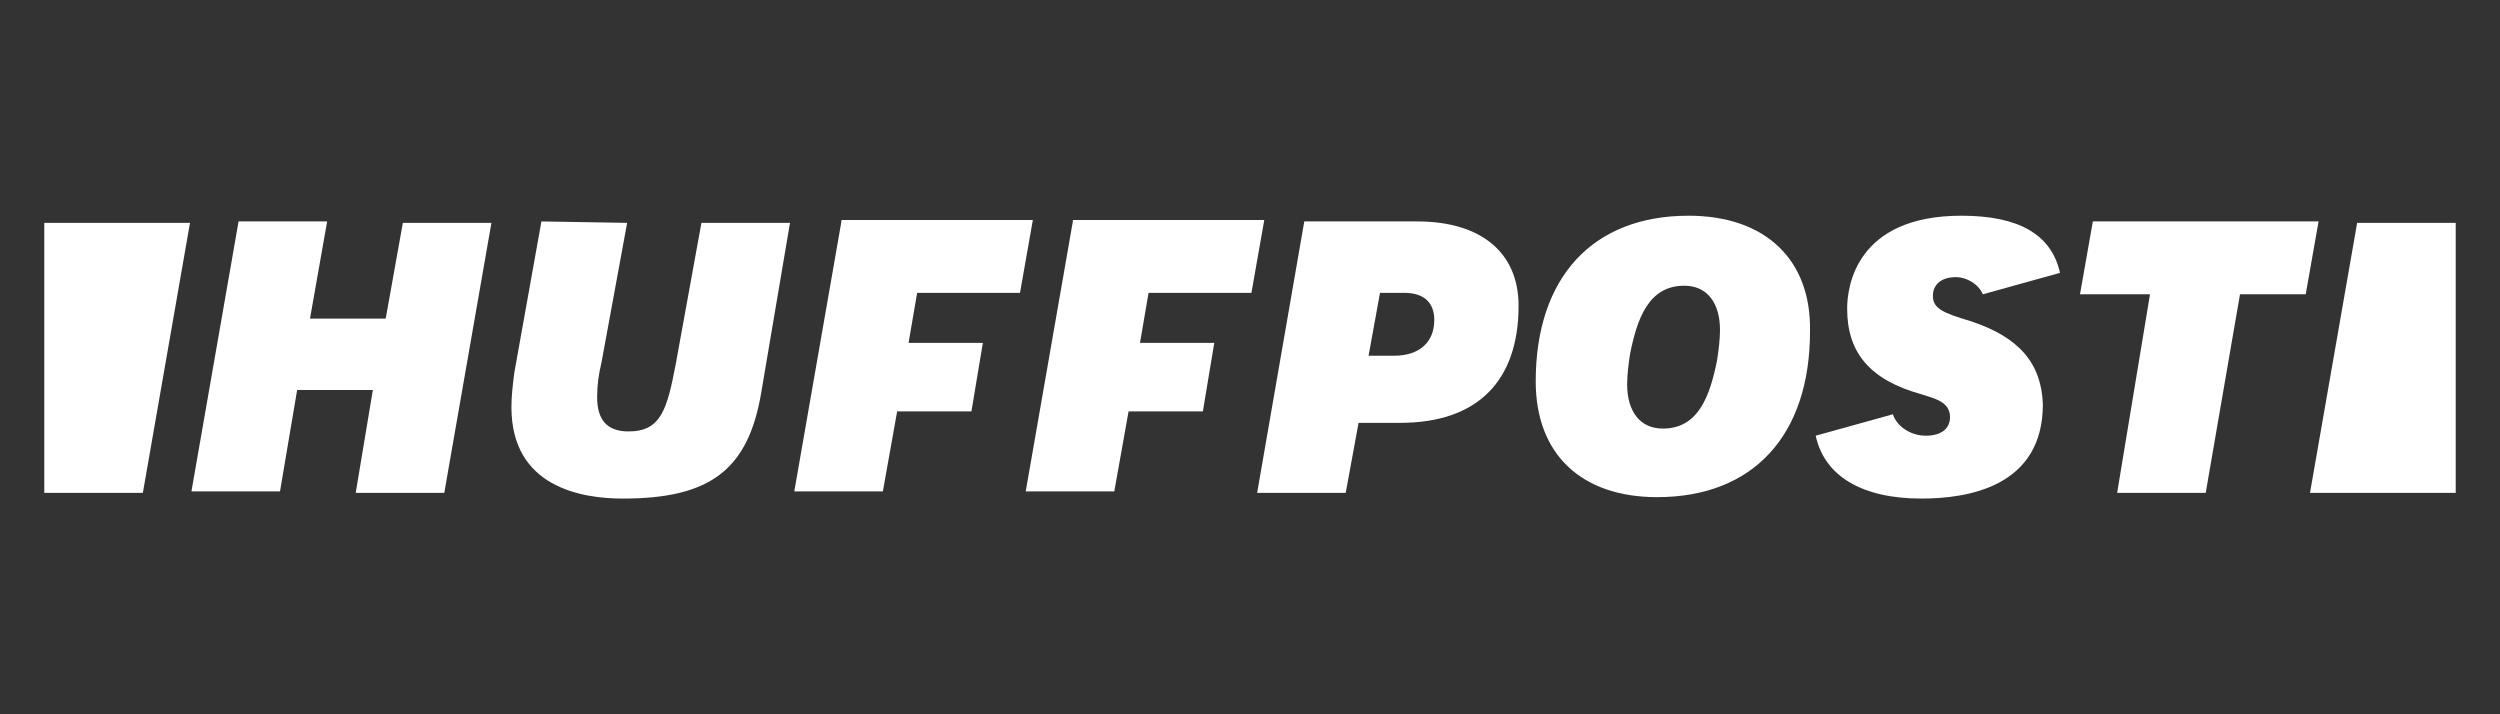 <?xml version="1.0" encoding="utf-8"?>
<!-- Generator: Adobe Illustrator 19.0.0, SVG Export Plug-In . SVG Version: 6.00 Build 0)  -->
<svg version="1.1" id="Layer_1" xmlns="http://www.w3.org/2000/svg" xmlns:xlink="http://www.w3.org/1999/xlink" x="0px" y="0px"
	 viewBox="-218 372 175 50" style="enable-background:new -218 372 175 50;" xml:space="preserve">
<rect x="-218" y="372" width="175" height="50" fill="#333333" stroke="none"/>
<style type="text/css">
	.st0{fill:#FFFFFF;}
</style>
<g id="XMLID_1_">
	<path id="XMLID_13_" class="st0" d="M-193.1,406.5h6.2l3.3-18.9h-6.2l-1.2,6.7h-5.3l1.2-6.8h-6.2l-3.3,18.9h6.2l1.2-7.1h5.3
		L-193.1,406.5z"/>
	<path id="XMLID_12_" class="st0" d="M-180.1,387.5l-1.9,10.6c-0.1,0.8-0.2,1.6-0.2,2.4c0,5.6,4.9,6.4,7.8,6.4c6.1,0,8.8-2,9.7-7.5
		l2-11.8h-6.2l-1.8,9.9c-0.6,3.1-1,4.7-3.3,4.7c-1.5,0-2.2-0.8-2.2-2.4c0-0.8,0.1-1.6,0.3-2.4l1.8-9.8L-180.1,387.5L-180.1,387.5z"
		/>
	<path class="st0" d="M-130,406.5h6.2l0.9-4.9h2.9c5.4,0,8.3-2.9,8.3-8.2c0-3.7-2.6-5.9-7.1-5.9h-7.9L-130,406.5z M-120.4,396.9
		h-1.8l0.8-4.4h1.7c1.4,0,2.1,0.7,2.1,1.9C-117.6,396-118.7,396.9-120.4,396.9z"/>
	<path class="st0" d="M-99.8,387.1c-6.7,0-10.7,4.3-10.7,11.6c0,5.1,3.2,8.1,8.5,8.1c6.7,0,10.7-4.3,10.7-11.6
		C-91.2,390.2-94.4,387.1-99.8,387.1z M-101.6,402c-1.6,0-2.5-1.2-2.5-3.1c0-0.7,0.1-1.4,0.2-2.1c0.5-2.5,1.3-4.8,3.8-4.8
		c1.6,0,2.5,1.2,2.5,3.1c0,0.7-0.1,1.4-0.2,2.1C-98.3,399.7-99.1,402-101.6,402z"/>
	<path id="XMLID_7_" class="st0" d="M-69.8,406.5h6.2l2.4-13.9h4.6l0.9-5.1h-15.8l-0.9,5.1h4.9L-69.8,406.5z"/>
	<path id="XMLID_6_" class="st0" d="M-80,394.5c-2-0.6-2.7-0.9-2.7-1.8c0-0.6,0.4-1.3,1.6-1.3c0.8,0,1.6,0.5,1.9,1.2l5.4-1.5
		c-0.6-2.7-2.9-4-6.9-4c-7.4,0-8,5-8,6.5c0,3.1,1.6,5,5.2,6c0.9,0.3,2,0.5,2,1.6c0,0.8-0.6,1.3-1.7,1.3c-1,0-2-0.6-2.3-1.5l-5.4,1.5
		c0.6,2.8,3.2,4.4,7.4,4.4c3.2,0,8.5-0.8,8.5-6.6C-75.1,397.4-76.7,395.6-80,394.5L-80,394.5z"/>
	<path id="XMLID_5_" class="st0" d="M-208,406.5l3.3-18.9h-10.2v18.9H-208z"/>
	<path id="XMLID_4_" class="st0" d="M-53,387.6l-3.3,18.9h10.2v-18.9H-53z"/>
	<path id="XMLID_3_" class="st0" d="M-159.1,387.5l-3.3,18.9h6.2l1-5.6h5.2l0.8-4.8h-5.2l0.6-3.5h7.2l0.9-5.1h-13.4V387.5z"/>
	<path id="XMLID_2_" class="st0" d="M-142.9,387.5l-3.3,18.9h6.2l1-5.6h5.2l0.8-4.8h-5.2l0.6-3.5h7.2l0.9-5.1h-13.4V387.5z"/>
</g>
</svg>
